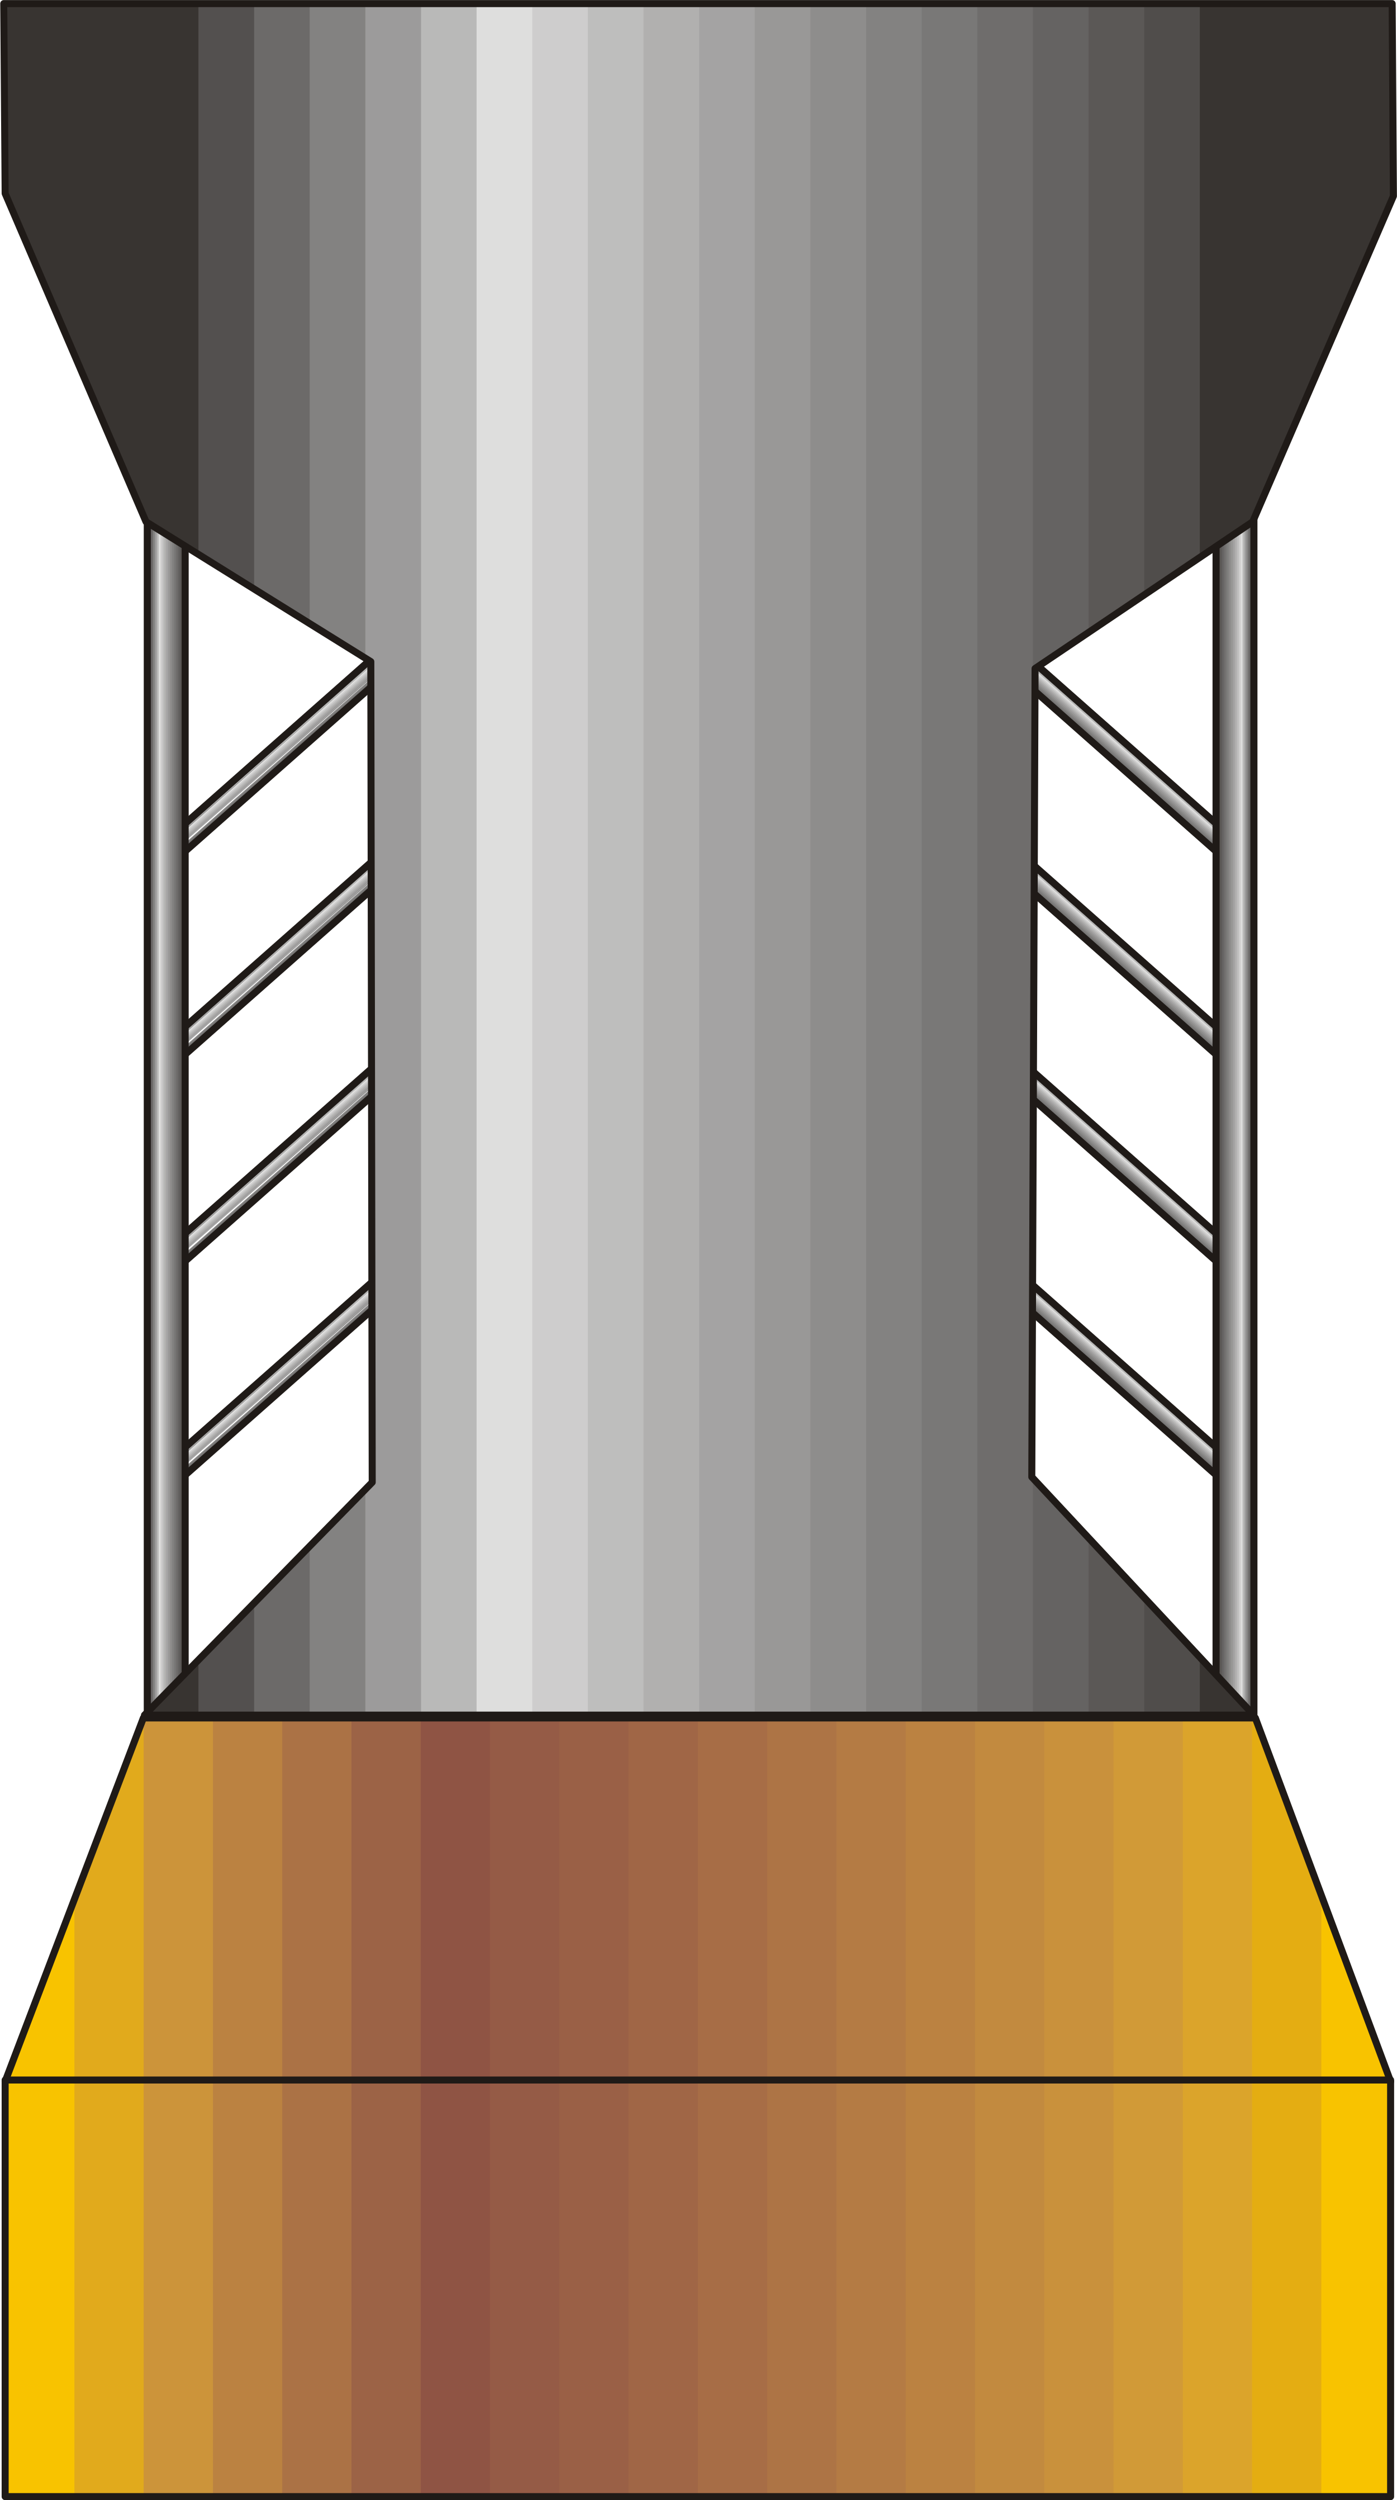 <?xml version="1.0" encoding="UTF-8" standalone="no"?>
<!DOCTYPE svg PUBLIC "-//W3C//DTD SVG 1.0//EN" "http://www.w3.org/TR/2001/REC-SVG-20010904/DTD/svg10.dtd">
<svg xmlns="http://www.w3.org/2000/svg" xmlns:xlink="http://www.w3.org/1999/xlink" fill-rule="evenodd" height="0.356in" preserveAspectRatio="none" stroke-linecap="round" viewBox="0 0 8955 16000" width="0.199in">
<style type="text/css">
.brush0 { fill: rgb(255,255,255); }
.pen0 { stroke: rgb(0,0,0); stroke-width: 1; stroke-linejoin: round; }
.brush1 { fill: rgb(83,80,79); }
.pen1 { stroke: none; }
.brush2 { fill: rgb(108,106,105); }
.brush3 { fill: rgb(131,130,129); }
.brush4 { fill: rgb(156,155,155); }
.brush5 { fill: rgb(185,185,184); }
.brush6 { fill: rgb(222,222,221); }
.brush7 { fill: rgb(206,205,205); }
.brush8 { fill: rgb(190,190,189); }
.brush9 { fill: rgb(177,176,175); }
.brush10 { fill: rgb(164,163,163); }
.brush11 { fill: rgb(153,152,151); }
.brush12 { fill: rgb(142,141,140); }
.brush13 { fill: rgb(121,120,119); }
.brush14 { fill: rgb(111,109,108); }
.brush15 { fill: rgb(101,99,98); }
.brush16 { fill: rgb(91,88,86); }
.brush17 { fill: none; }
.pen2 { stroke: rgb(31,26,23); stroke-width: 45; stroke-linejoin: round; }
.brush18 { fill: rgb(56,52,49); }
.brush19 { fill: rgb(80,77,75); }
.brush20 { fill: rgb(248,195,0); }
.brush21 { fill: rgb(225,170,28); }
.brush22 { fill: rgb(204,148,58); }
.brush23 { fill: rgb(187,130,65); }
.brush24 { fill: rgb(171,114,69); }
.brush25 { fill: rgb(156,99,70); }
.brush26 { fill: rgb(143,84,68); }
.brush27 { fill: rgb(149,91,70); }
.brush28 { fill: rgb(154,96,70); }
.brush29 { fill: rgb(160,102,70); }
.brush30 { fill: rgb(167,109,70); }
.brush31 { fill: rgb(173,116,69); }
.brush32 { fill: rgb(180,123,68); }
.brush33 { fill: rgb(194,138,63); }
.brush34 { fill: rgb(201,145,60); }
.brush35 { fill: rgb(209,154,55); }
.brush36 { fill: rgb(219,164,43); }
.brush37 { fill: rgb(228,173,18); }
</style>
<g>
<polygon class="pen1 brush1" points="4068,4036 961,6779 956,6774 4063,4031 4068,4036"/>
<polygon class="pen1 brush2" points="4074,4043 967,6786 956,6774 4063,4031 4074,4043"/>
<polygon class="pen1 brush3" points="961,6779 4068,4036 4079,4049 972,6792 970,6790 961,6779"/>
<polygon class="pen1 brush4" points="967,6786 4074,4043 4085,4055 978,6798 967,6786"/>
<path class="pen1 brush5" d="M 972,6792  L 4079,4049 4091,4062 972,6792 z M 977,6797  L 972,6792 977,6797 z"/>
<polygon class="pen1 brush6" points="978,6798 4085,4055 4096,4068 989,6811 978,6798"/>
<polygon class="pen1 brush7" points="983,6805 4091,4062 4102,4075 995,6817 983,6805"/>
<polygon class="pen1 brush8" points="989,6811 4096,4068 4108,4081 1000,6824 994,6817 989,6811"/>
<polygon class="pen1 brush9" points="995,6817 4102,4075 4113,4087 1006,6830 1002,6826 995,6817"/>
<polygon class="pen1 brush10" points="1000,6824 4108,4081 4119,4094 1012,6837 1000,6824"/>
<path class="pen1 brush11" d="M 1006,6830  L 4113,4087 4125,4100 1006,6830 z M 1015,6840  L 1006,6830 1015,6840 z"/>
<path class="pen1 brush12" d="M 1012,6837  L 4119,4094 4130,4106 1012,6837 z M 1015,6840  L 1012,6837 1015,6840 z"/>
<polygon class="pen1 brush3" points="4125,4100 4136,4113 1028,6856 1018,6844 4125,4100"/>
<polygon class="pen1 brush13" points="1023,6849 4130,4106 4141,4119 1034,6862 1026,6853 1023,6849"/>
<polygon class="pen1 brush14" points="1028,6856 4136,4113 4147,4126 1040,6868 1028,6856"/>
<polygon class="pen1 brush15" points="1034,6862 4141,4119 4152,4131 1044,6874 1034,6862"/>
<polygon class="pen1 brush16" points="1040,6868 4147,4126 4152,4131 1044,6874 1040,6868"/>
<polygon class="pen2 brush17" points="4063,4031 4152,4131 1044,6874 956,6774 4063,4031"/>
<polygon class="pen1 brush1" points="4082,2725 975,5468 970,5462 4077,2719 4082,2725"/>
<polygon class="pen1 brush2" points="4088,2731 981,5474 970,5462 4077,2719 4088,2731"/>
<polygon class="pen1 brush3" points="975,5468 4082,2725 4093,2737 986,5480 984,5478 975,5468"/>
<polygon class="pen1 brush4" points="981,5474 4088,2731 4099,2744 992,5487 981,5474"/>
<path class="pen1 brush5" d="M 986,5480  L 4093,2737 4105,2750 986,5480 z M 991,5486  L 986,5480 991,5486 z"/>
<polygon class="pen1 brush6" points="992,5487 4099,2744 4110,2757 1003,5499 992,5487"/>
<polygon class="pen1 brush7" points="997,5493 4105,2750 4116,2763 1009,5506 997,5493"/>
<polygon class="pen1 brush8" points="1003,5499 4110,2757 4122,2769 1014,5512 1008,5505 1003,5499"/>
<polygon class="pen1 brush9" points="1009,5506 4116,2763 4127,2776 1020,5519 1016,5514 1009,5506"/>
<polygon class="pen1 brush10" points="1014,5512 4122,2769 4133,2782 1026,5525 1014,5512"/>
<path class="pen1 brush11" d="M 1020,5519  L 4127,2776 4139,2789 1020,5519 z M 1029,5529  L 1020,5519 1029,5529 z"/>
<path class="pen1 brush12" d="M 1026,5525  L 4133,2782 4144,2795 1026,5525 z M 1029,5529  L 1026,5525 1029,5529 z"/>
<polygon class="pen1 brush3" points="4139,2789 4150,2801 1042,5544 1032,5532 4139,2789"/>
<polygon class="pen1 brush13" points="1037,5538 4144,2795 4155,2808 1048,5550 1040,5542 1037,5538"/>
<polygon class="pen1 brush14" points="1042,5544 4150,2801 4161,2814 1054,5557 1042,5544"/>
<polygon class="pen1 brush15" points="1048,5550 4155,2808 4166,2819 1058,5562 1048,5550"/>
<polygon class="pen1 brush16" points="1054,5557 4161,2814 4166,2819 1058,5562 1054,5557"/>
<polygon class="pen2 brush17" points="4077,2719 4166,2819 1058,5562 970,5462 4077,2719"/>
<polygon class="pen1 brush1" points="4108,6693 1001,9436 996,9430 4104,6687 4108,6693"/>
<polygon class="pen1 brush2" points="4114,6699 1007,9442 996,9430 4104,6687 4114,6699"/>
<polygon class="pen1 brush3" points="1001,9436 4108,6693 4120,6706 1012,9448 1010,9446 1001,9436"/>
<polygon class="pen1 brush4" points="1007,9442 4114,6699 4125,6712 1018,9455 1007,9442"/>
<path class="pen1 brush5" d="M 1012,9448  L 4120,6706 4131,6718 1012,9448 z M 1017,9454  L 1012,9448 1017,9454 z"/>
<polygon class="pen1 brush6" points="1018,9455 4125,6712 4137,6725 1029,9468 1018,9455"/>
<polygon class="pen1 brush7" points="1024,9461 4131,6718 4142,6731 1035,9474 1024,9461"/>
<polygon class="pen1 brush8" points="1029,9468 4137,6725 4148,6737 1041,9480 1034,9473 1029,9468"/>
<polygon class="pen1 brush9" points="1035,9474 4142,6731 4153,6744 1046,9487 1042,9482 1035,9474"/>
<polygon class="pen1 brush10" points="1041,9480 4148,6737 4159,6750 1052,9493 1041,9480"/>
<path class="pen1 brush11" d="M 1046,9487  L 4153,6744 4165,6757 1046,9487 z M 1055,9497  L 1046,9487 1055,9497 z"/>
<path class="pen1 brush12" d="M 1052,9493  L 4159,6750 4170,6763 1052,9493 z M 1055,9497  L 1052,9493 1055,9497 z"/>
<polygon class="pen1 brush3" points="4165,6757 4176,6769 1069,9512 1059,9500 4165,6757"/>
<polygon class="pen1 brush13" points="1063,9506 4170,6763 4182,6776 1074,9519 1067,9510 1063,9506"/>
<polygon class="pen1 brush14" points="1069,9512 4176,6769 4187,6782 1080,9525 1069,9512"/>
<polygon class="pen1 brush15" points="1074,9519 4182,6776 4192,6787 1085,9530 1074,9519"/>
<polygon class="pen1 brush16" points="1080,9525 4187,6782 4192,6787 1085,9530 1080,9525"/>
<polygon class="pen2 brush17" points="4104,6687 4192,6787 1085,9530 996,9430 4104,6687"/>
<polygon class="pen1 brush1" points="4108,5324 1001,8067 996,8061 4104,5319 4108,5324"/>
<polygon class="pen1 brush2" points="4114,5331 1007,8073 996,8061 4104,5319 4114,5331"/>
<polygon class="pen1 brush3" points="1001,8067 4108,5324 4120,5337 1012,8080 1010,8077 1001,8067"/>
<polygon class="pen1 brush4" points="1007,8073 4114,5331 4125,5343 1018,8086 1007,8073"/>
<path class="pen1 brush5" d="M 1012,8080  L 4120,5337 4131,5350 1012,8080 z M 1017,8085  L 1012,8080 1017,8085 z"/>
<polygon class="pen1 brush6" points="1018,8086 4125,5343 4137,5356 1029,8099 1018,8086"/>
<polygon class="pen1 brush7" points="1024,8092 4131,5350 4142,5362 1035,8105 1024,8092"/>
<polygon class="pen1 brush8" points="1029,8099 4137,5356 4148,5369 1041,8112 1034,8105 1029,8099"/>
<polygon class="pen1 brush9" points="1035,8105 4142,5362 4153,5375 1046,8118 1042,8114 1035,8105"/>
<polygon class="pen1 brush10" points="1041,8112 4148,5369 4159,5382 1052,8124 1041,8112"/>
<path class="pen1 brush11" d="M 1046,8118  L 4153,5375 4165,5388 1046,8118 z M 1055,8128  L 1046,8118 1055,8128 z"/>
<path class="pen1 brush12" d="M 1052,8124  L 4159,5382 4170,5394 1052,8124 z M 1055,8128  L 1052,8124 1055,8128 z"/>
<polygon class="pen1 brush3" points="4165,5388 4176,5401 1069,8144 1059,8132 4165,5388"/>
<polygon class="pen1 brush13" points="1063,8137 4170,5394 4182,5407 1074,8150 1067,8141 1063,8137"/>
<polygon class="pen1 brush14" points="1069,8144 4176,5401 4187,5413 1080,8156 1069,8144"/>
<polygon class="pen1 brush15" points="1074,8150 4182,5407 4192,5419 1085,8161 1074,8150"/>
<polygon class="pen1 brush16" points="1080,8156 4187,5413 4192,5419 1085,8161 1080,8156"/>
<polygon class="pen2 brush17" points="4104,5319 4192,5419 1085,8161 996,8061 4104,5319"/>
<polygon class="pen1 brush18" points="944,10980 944,3148 957,3148 957,10980 944,10980"/>
<polygon class="pen1 brush18" points="944,10980 944,3148 969,3148 969,10980 944,10980"/>
<polygon class="pen1 brush1" points="957,10980 957,3148 981,3148 981,10980 957,10980"/>
<polygon class="pen1 brush2" points="969,10980 969,3148 993,3148 993,10980 969,10980"/>
<polygon class="pen1 brush3" points="981,10980 981,3148 1005,3148 1005,10980 981,10980"/>
<polygon class="pen1 brush4" points="993,10980 993,3148 1017,3148 1017,10980 993,10980"/>
<polygon class="pen1 brush5" points="1005,10980 1005,3148 1030,3148 1030,10980 1005,10980"/>
<polygon class="pen1 brush6" points="1017,10980 1017,3148 1042,3148 1042,10980 1017,10980"/>
<polygon class="pen1 brush7" points="1030,10980 1030,3148 1054,3148 1054,10980 1030,10980"/>
<polygon class="pen1 brush8" points="1042,10980 1042,3148 1066,3148 1066,10980 1042,10980"/>
<polygon class="pen1 brush9" points="1054,10980 1054,3148 1078,3148 1078,10980 1054,10980"/>
<polygon class="pen1 brush10" points="1066,10980 1066,3148 1090,3148 1090,10980 1066,10980"/>
<polygon class="pen1 brush11" points="1078,10980 1078,3148 1102,3148 1102,10980 1078,10980"/>
<polygon class="pen1 brush12" points="1090,10980 1090,3148 1115,3148 1115,10980 1090,10980"/>
<polygon class="pen1 brush3" points="1102,10980 1102,3148 1127,3148 1127,10980 1102,10980"/>
<polygon class="pen1 brush13" points="1115,10980 1115,3148 1139,3148 1139,10980 1115,10980"/>
<polygon class="pen1 brush14" points="1127,10980 1127,3148 1151,3148 1151,10980 1127,10980"/>
<polygon class="pen1 brush15" points="1139,10980 1139,3148 1163,3148 1163,10980 1139,10980"/>
<polygon class="pen1 brush16" points="1151,10980 1151,3148 1175,3148 1175,10980 1151,10980"/>
<polygon class="pen1 brush19" points="1163,10980 1163,3148 1187,3148 1187,10980 1163,10980"/>
<polygon class="pen1 brush18" points="1175,10980 1175,3148 1187,3148 1187,10980 1175,10980"/>
<polygon class="pen1 brush18" points="1187,10980 1187,3148 1187,3148 1187,10980 1187,10980"/>
<polygon class="pen2 brush17" points="944,3148 1187,3148 1187,10980 944,10980 944,3148"/>
<polygon class="pen1 brush1" points="8022,6779 4915,4036 4919,4031 8027,6774 8022,6779"/>
<polygon class="pen1 brush2" points="8016,6785 4909,4043 4919,4031 8027,6774 8016,6785"/>
<polygon class="pen1 brush3" points="4915,4036 8022,6779 8011,6792 4903,4049 4915,4036"/>
<polygon class="pen1 brush4" points="4909,4043 8016,6785 8005,6798 4898,4055 4909,4043"/>
<polygon class="pen1 brush5" points="4903,4049 8011,6792 7999,6804 4892,4062 4903,4049"/>
<polygon class="pen1 brush6" points="4898,4055 8005,6798 7994,6811 4886,4068 4898,4055"/>
<polygon class="pen1 brush7" points="4892,4062 7999,6804 7988,6817 4881,4075 4892,4062"/>
<polygon class="pen1 brush8" points="4886,4068 7994,6811 7983,6824 4875,4081 4886,4068"/>
<polygon class="pen1 brush9" points="4881,4075 7988,6817 7977,6830 4870,4087 4881,4075"/>
<polygon class="pen1 brush10" points="4875,4081 7983,6824 7971,6836 4864,4094 4875,4081"/>
<polygon class="pen1 brush11" points="4870,4087 7977,6830 7965,6843 4858,4100 4870,4087"/>
<polygon class="pen1 brush12" points="4864,4094 7971,6836 7960,6849 4853,4106 4864,4094"/>
<polygon class="pen1 brush3" points="4858,4100 7965,6843 7954,6855 4847,4113 4858,4100"/>
<polygon class="pen1 brush13" points="4853,4106 7960,6849 7949,6862 4841,4119 4853,4106"/>
<polygon class="pen1 brush14" points="4847,4113 7954,6855 7943,6868 4836,4126 4847,4113"/>
<polygon class="pen1 brush15" points="4841,4119 7949,6862 7938,6874 4831,4131 4841,4119"/>
<polygon class="pen1 brush16" points="4836,4126 7943,6868 7938,6874 4831,4131 4836,4126"/>
<polygon class="pen2 brush17" points="4919,4031 4831,4131 7938,6874 8027,6774 4919,4031"/>
<polygon class="pen1 brush1" points="8008,5467 4901,2725 4905,2719 8013,5462 8008,5467"/>
<polygon class="pen1 brush2" points="8002,5474 4895,2731 4905,2719 8013,5462 8002,5474"/>
<polygon class="pen1 brush3" points="4901,2725 8008,5467 7997,5480 4889,2737 4901,2725"/>
<polygon class="pen1 brush4" points="4895,2731 8002,5474 7991,5486 4884,2744 4895,2731"/>
<polygon class="pen1 brush5" points="4889,2737 7997,5480 7985,5493 4878,2750 4889,2737"/>
<polygon class="pen1 brush6" points="4884,2744 7991,5486 7980,5499 4872,2757 4884,2744"/>
<polygon class="pen1 brush7" points="4878,2750 7985,5493 7974,5506 4867,2763 4878,2750"/>
<polygon class="pen1 brush8" points="4872,2757 7980,5499 7969,5512 4861,2769 4872,2757"/>
<polygon class="pen1 brush9" points="4867,2763 7974,5506 7963,5518 4856,2776 4867,2763"/>
<polygon class="pen1 brush10" points="4861,2769 7969,5512 7957,5525 4850,2782 4861,2769"/>
<polygon class="pen1 brush11" points="4856,2776 7963,5518 7951,5531 4844,2789 4856,2776"/>
<polygon class="pen1 brush12" points="4850,2782 7957,5525 7946,5538 4839,2795 4850,2782"/>
<polygon class="pen1 brush3" points="4844,2789 7951,5531 7940,5544 4833,2801 4844,2789"/>
<polygon class="pen1 brush13" points="4839,2795 7946,5538 7935,5550 4827,2808 4839,2795"/>
<polygon class="pen1 brush14" points="4833,2801 7940,5544 7929,5557 4822,2814 4833,2801"/>
<polygon class="pen1 brush15" points="4827,2808 7935,5550 7924,5562 4817,2819 4827,2808"/>
<polygon class="pen1 brush16" points="4822,2814 7929,5557 7924,5562 4817,2819 4822,2814"/>
<polygon class="pen2 brush17" points="4905,2719 4817,2819 7924,5562 8013,5462 4905,2719"/>
<polygon class="pen1 brush1" points="7982,9435 4874,6693 4879,6687 7986,9430 7982,9435"/>
<polygon class="pen1 brush2" points="7976,9442 4869,6699 4879,6687 7986,9430 7976,9442"/>
<polygon class="pen1 brush3" points="4874,6693 7982,9435 7970,9448 4863,6706 4874,6693"/>
<polygon class="pen1 brush4" points="4869,6699 7976,9442 7965,9455 4858,6712 4869,6699"/>
<polygon class="pen1 brush5" points="4863,6706 7970,9448 7959,9461 4852,6718 4863,6706"/>
<polygon class="pen1 brush6" points="4858,6712 7965,9455 7953,9467 4846,6725 4858,6712"/>
<polygon class="pen1 brush7" points="4852,6718 7959,9461 7948,9474 4841,6731 4852,6718"/>
<polygon class="pen1 brush8" points="4846,6725 7953,9467 7942,9480 4835,6737 4846,6725"/>
<polygon class="pen1 brush9" points="4841,6731 7948,9474 7937,9486 4829,6744 4841,6731"/>
<polygon class="pen1 brush10" points="4835,6737 7942,9480 7931,9493 4824,6750 4835,6737"/>
<polygon class="pen1 brush11" points="4829,6744 7937,9486 7925,9499 4818,6757 4829,6744"/>
<polygon class="pen1 brush12" points="4824,6750 7931,9493 7920,9506 4812,6763 4824,6750"/>
<polygon class="pen1 brush3" points="4818,6757 7925,9499 7914,9512 4807,6769 4818,6757"/>
<polygon class="pen1 brush13" points="4812,6763 7920,9506 7908,9518 4801,6776 4812,6763"/>
<polygon class="pen1 brush14" points="4807,6769 7914,9512 7903,9525 4795,6782 4807,6769"/>
<polygon class="pen1 brush15" points="4801,6776 7908,9518 7898,9530 4791,6787 4801,6776"/>
<polygon class="pen1 brush16" points="4795,6782 7903,9525 7898,9530 4791,6787 4795,6782"/>
<polygon class="pen2 brush17" points="4879,6687 4791,6787 7898,9530 7986,9430 4879,6687"/>
<polygon class="pen1 brush1" points="7982,8067 4874,5324 4879,5319 7986,8061 7982,8067"/>
<polygon class="pen1 brush2" points="7976,8073 4869,5331 4879,5319 7986,8061 7976,8073"/>
<polygon class="pen1 brush3" points="4874,5324 7982,8067 7970,8080 4863,5337 4874,5324"/>
<polygon class="pen1 brush4" points="4869,5331 7976,8073 7965,8086 4858,5343 4869,5331"/>
<polygon class="pen1 brush5" points="4863,5337 7970,8080 7959,8092 4852,5350 4863,5337"/>
<polygon class="pen1 brush6" points="4858,5343 7965,8086 7953,8099 4846,5356 4858,5343"/>
<polygon class="pen1 brush7" points="4852,5350 7959,8092 7948,8105 4841,5362 4852,5350"/>
<polygon class="pen1 brush8" points="4846,5356 7953,8099 7942,8111 4835,5369 4846,5356"/>
<polygon class="pen1 brush9" points="4841,5362 7948,8105 7937,8118 4829,5375 4841,5362"/>
<polygon class="pen1 brush10" points="4835,5369 7942,8111 7931,8124 4824,5382 4835,5369"/>
<polygon class="pen1 brush11" points="4829,5375 7937,8118 7925,8131 4818,5388 4829,5375"/>
<polygon class="pen1 brush12" points="4824,5382 7931,8124 7920,8137 4812,5394 4824,5382"/>
<polygon class="pen1 brush3" points="4818,5388 7925,8131 7914,8143 4807,5401 4818,5388"/>
<polygon class="pen1 brush13" points="4812,5394 7920,8137 7908,8150 4801,5407 4812,5394"/>
<polygon class="pen1 brush14" points="4807,5401 7914,8143 7903,8156 4795,5413 4807,5401"/>
<polygon class="pen1 brush15" points="4801,5407 7908,8150 7898,8161 4791,5419 4801,5407"/>
<polygon class="pen1 brush16" points="4795,5413 7903,8156 7898,8161 4791,5419 4795,5413"/>
<polygon class="pen2 brush17" points="4879,5319 4791,5419 7898,8161 7986,8061 4879,5319"/>
<polygon class="pen1 brush18" points="8038,3148 8038,10980 8026,10980 8026,3148 8038,3148"/>
<polygon class="pen1 brush18" points="8038,3148 8038,10980 8014,10980 8014,3148 8038,3148"/>
<polygon class="pen1 brush1" points="8026,3148 8026,10980 8002,10980 8002,3148 8026,3148"/>
<polygon class="pen1 brush2" points="8014,3148 8014,10980 7990,10980 7990,3148 8014,3148"/>
<polygon class="pen1 brush3" points="8002,3148 8002,10980 7978,10980 7978,3148 8002,3148"/>
<polygon class="pen1 brush4" points="7990,3148 7990,10980 7965,10980 7965,3148 7990,3148"/>
<polygon class="pen1 brush5" points="7978,3148 7978,10980 7953,10980 7953,3148 7978,3148"/>
<polygon class="pen1 brush6" points="7965,3148 7965,10980 7941,10980 7941,3148 7965,3148"/>
<polygon class="pen1 brush7" points="7953,3148 7953,10980 7929,10980 7929,3148 7953,3148"/>
<polygon class="pen1 brush8" points="7941,3148 7941,10980 7917,10980 7917,3148 7941,3148"/>
<polygon class="pen1 brush9" points="7929,3148 7929,10980 7905,10980 7905,3148 7929,3148"/>
<polygon class="pen1 brush10" points="7917,3148 7917,10980 7892,10980 7892,3148 7917,3148"/>
<polygon class="pen1 brush11" points="7905,3148 7905,10980 7880,10980 7880,3148 7905,3148"/>
<polygon class="pen1 brush12" points="7892,3148 7892,10980 7868,10980 7868,3148 7892,3148"/>
<polygon class="pen1 brush3" points="7880,3148 7880,10980 7856,10980 7856,3148 7880,3148"/>
<polygon class="pen1 brush13" points="7868,3148 7868,10980 7844,10980 7844,3148 7868,3148"/>
<polygon class="pen1 brush14" points="7856,3148 7856,10980 7832,10980 7832,3148 7856,3148"/>
<polygon class="pen1 brush15" points="7844,3148 7844,10980 7820,10980 7820,3148 7844,3148"/>
<polygon class="pen1 brush16" points="7832,3148 7832,10980 7807,10980 7807,3148 7832,3148"/>
<polygon class="pen1 brush19" points="7820,3148 7820,10980 7795,10980 7795,3148 7820,3148"/>
<polygon class="pen1 brush18" points="7807,3148 7807,10980 7795,10980 7795,3148 7807,3148"/>
<polygon class="pen1 brush18" points="7795,3148 7795,10980 7795,10980 7795,3148 7795,3148"/>
<polygon class="pen2 brush17" points="8038,3148 7795,3148 7795,10980 8038,10980 8038,3148"/>
<polygon class="pen1 brush20" points="477,12154 477,13320 33,13320 477,12154"/>
<polygon class="pen1 brush20" points="919,10994 921,10994 921,13320 33,13320 919,10994"/>
<polygon class="pen1 brush21" points="477,13320 477,12154 919,10994 1365,10994 1365,13320 477,13320"/>
<polygon class="pen1 brush22" points="921,13320 921,10994 1809,10994 1809,13320 921,13320"/>
<polygon class="pen1 brush23" points="1365,13320 1365,10994 2253,10994 2253,13320 1365,13320"/>
<polygon class="pen1 brush24" points="1809,13320 1809,10994 2697,10994 2697,13320 1809,13320"/>
<polygon class="pen1 brush25" points="2253,13320 2253,10994 3141,10994 3141,13320 2253,13320"/>
<polygon class="pen1 brush26" points="2697,13320 2697,10994 3585,10994 3585,13320 2697,13320"/>
<polygon class="pen1 brush27" points="3141,13320 3141,10994 4029,10994 4029,13320 3141,13320"/>
<polygon class="pen1 brush28" points="3585,13320 3585,10994 4474,10994 4474,13320 3585,13320"/>
<polygon class="pen1 brush29" points="4029,13320 4029,10994 4918,10994 4918,13320 4029,13320"/>
<polygon class="pen1 brush30" points="4474,13320 4474,10994 5362,10994 5362,13320 4474,13320"/>
<polygon class="pen1 brush31" points="4918,13320 4918,10994 5806,10994 5806,13320 4918,13320"/>
<polygon class="pen1 brush32" points="5362,13320 5362,10994 6250,10994 6250,13320 5362,13320"/>
<polygon class="pen1 brush23" points="5806,13320 5806,10994 6694,10994 6694,13320 5806,13320"/>
<polygon class="pen1 brush33" points="6250,13320 6250,10994 7138,10994 7138,13320 6250,13320"/>
<polygon class="pen1 brush34" points="6694,13320 6694,10994 7582,10994 7582,13320 6694,13320"/>
<polygon class="pen1 brush35" points="7138,13320 7138,10994 8026,10994 8026,13320 7138,13320"/>
<polygon class="pen1 brush36" points="7582,13320 7582,10994 8047,10994 8470,12129 8470,13320 7582,13320"/>
<polygon class="pen1 brush37" points="8026,13320 8026,10994 8047,10994 8914,13320 8026,13320"/>
<polygon class="pen1 brush20" points="8470,13320 8470,12129 8914,13320 8470,13320"/>
<polygon class="pen2 brush17" points="919,10994 8047,10994 8914,13320 33,13320 919,10994"/>
<polygon class="pen1 brush20" points="33,15977 33,13311 477,13311 477,15977 33,15977"/>
<polygon class="pen1 brush20" points="33,15977 33,13311 921,13311 921,15977 33,15977"/>
<polygon class="pen1 brush21" points="477,15977 477,13311 1365,13311 1365,15977 477,15977"/>
<polygon class="pen1 brush22" points="921,15977 921,13311 1809,13311 1809,15977 921,15977"/>
<polygon class="pen1 brush23" points="1365,15977 1365,13311 2253,13311 2253,15977 1365,15977"/>
<polygon class="pen1 brush24" points="1809,15977 1809,13311 2697,13311 2697,15977 1809,15977"/>
<polygon class="pen1 brush25" points="2253,15977 2253,13311 3141,13311 3141,15977 2253,15977"/>
<polygon class="pen1 brush26" points="2697,15977 2697,13311 3585,13311 3585,15977 2697,15977"/>
<polygon class="pen1 brush27" points="3141,15977 3141,13311 4029,13311 4029,15977 3141,15977"/>
<polygon class="pen1 brush28" points="3585,15977 3585,13311 4474,13311 4474,15977 3585,15977"/>
<polygon class="pen1 brush29" points="4029,15977 4029,13311 4918,13311 4918,15977 4029,15977"/>
<polygon class="pen1 brush30" points="4474,15977 4474,13311 5362,13311 5362,15977 4474,15977"/>
<polygon class="pen1 brush31" points="4918,15977 4918,13311 5806,13311 5806,15977 4918,15977"/>
<polygon class="pen1 brush32" points="5362,15977 5362,13311 6250,13311 6250,15977 5362,15977"/>
<polygon class="pen1 brush23" points="5806,15977 5806,13311 6694,13311 6694,15977 5806,15977"/>
<polygon class="pen1 brush33" points="6250,15977 6250,13311 7138,13311 7138,15977 6250,15977"/>
<polygon class="pen1 brush34" points="6694,15977 6694,13311 7582,13311 7582,15977 6694,15977"/>
<polygon class="pen1 brush35" points="7138,15977 7138,13311 8026,13311 8026,15977 7138,15977"/>
<polygon class="pen1 brush36" points="7582,15977 7582,13311 8470,13311 8470,15977 7582,15977"/>
<polygon class="pen1 brush37" points="8026,15977 8026,13311 8914,13311 8914,15977 8026,15977"/>
<polygon class="pen1 brush20" points="8470,15977 8470,13311 8914,13311 8914,15977 8470,15977"/>
<polygon class="pen1 brush20" points="8914,15977 8914,13311 8914,13311 8914,15977 8914,15977"/>
<polygon class="pen2 brush17" points="33,13311 8914,13311 8914,15977 33,15977 33,13311"/>
<path class="pen1 brush18" d="M 24,23  L 1272,23 1272,3548 936,3339 33,1238 24,23 z M 1272,10623  L 1272,10976 926,10976 1272,10623 z"/>
<path class="pen1 brush18" d="M 915,3292  L 915,23 1629,23 1629,3769 936,3339 915,3292 z M 1629,10259  L 1629,10976 926,10976 1629,10259 z"/>
<path class="pen1 brush1" d="M 1272,10976  L 1272,10623 1985,9895 1985,10976 1272,10976 z M 1272,3548  L 1272,23 1985,23 1985,3991 1272,3548 z"/>
<path class="pen1 brush2" d="M 1629,10976  L 1629,10259 2342,9531 2342,10976 1629,10976 z M 1629,3769  L 1629,23 2342,23 2342,4212 1629,3769 z"/>
<polygon class="pen1 brush3" points="1985,10976 1985,9895 2386,9486 2377,4234 1985,3991 1985,23 2699,23 2699,10976 1985,10976"/>
<polygon class="pen1 brush4" points="2342,10976 2342,9531 2386,9486 2377,4234 2342,4212 2342,23 3055,23 3055,10976 2342,10976"/>
<polygon class="pen1 brush5" points="2699,10976 2699,23 3412,23 3412,10976 2699,10976"/>
<polygon class="pen1 brush6" points="3055,10976 3055,23 3768,23 3768,10976 3055,10976"/>
<polygon class="pen1 brush7" points="3412,10976 3412,23 4125,23 4125,10976 3412,10976"/>
<polygon class="pen1 brush8" points="3768,10976 3768,23 4482,23 4482,10976 3768,10976"/>
<polygon class="pen1 brush9" points="4125,10976 4125,23 4838,23 4838,10976 4125,10976"/>
<polygon class="pen1 brush10" points="4482,10976 4482,23 5195,23 5195,10976 4482,10976"/>
<polygon class="pen1 brush11" points="4838,10976 4838,23 5552,23 5552,10976 4838,10976"/>
<polygon class="pen1 brush12" points="5195,10976 5195,23 5908,23 5908,10976 5195,10976"/>
<polygon class="pen1 brush3" points="5552,10976 5552,23 6265,23 6265,10976 5552,10976"/>
<polygon class="pen1 brush13" points="5908,10976 5908,23 6621,23 6621,7698 6614,9452 6621,9459 6621,10976 5908,10976"/>
<polygon class="pen1 brush14" points="6265,10976 6265,23 6978,23 6978,4047 6635,4278 6614,9452 6978,9842 6978,10976 6265,10976"/>
<path class="pen1 brush15" d="M 6621,10976  L 6621,9459 7335,10224 7335,10976 6621,10976 z M 6621,7698  L 6621,23 7335,23 7335,3807 6635,4278 6621,7698 z"/>
<path class="pen1 brush16" d="M 6978,10976  L 6978,9842 7691,10606 7691,10976 6978,10976 z M 6978,4047  L 6978,23 7691,23 7691,3567 6978,4047 z"/>
<path class="pen1 brush19" d="M 7335,10976  L 7335,10224 8037,10976 7335,10976 z M 7335,3807  L 7335,23 8048,23 8048,3297 8030,3339 7335,3807 z"/>
<path class="pen1 brush18" d="M 7691,10976  L 7691,10606 8037,10976 7691,10976 z M 7691,3567  L 7691,23 8405,23 8405,2474 8030,3339 7691,3567 z"/>
<polygon class="pen1 brush18" points="8048,3297 8048,23 8924,23 8932,1255 8048,3297"/>
<polygon class="pen2 brush17" points="24,23 8924,23 8932,1255 8030,3339 6635,4278 6614,9452 8037,10976 926,10976 2386,9486 2377,4234 936,3339 33,1238 24,23"/>
</g>
</svg>
